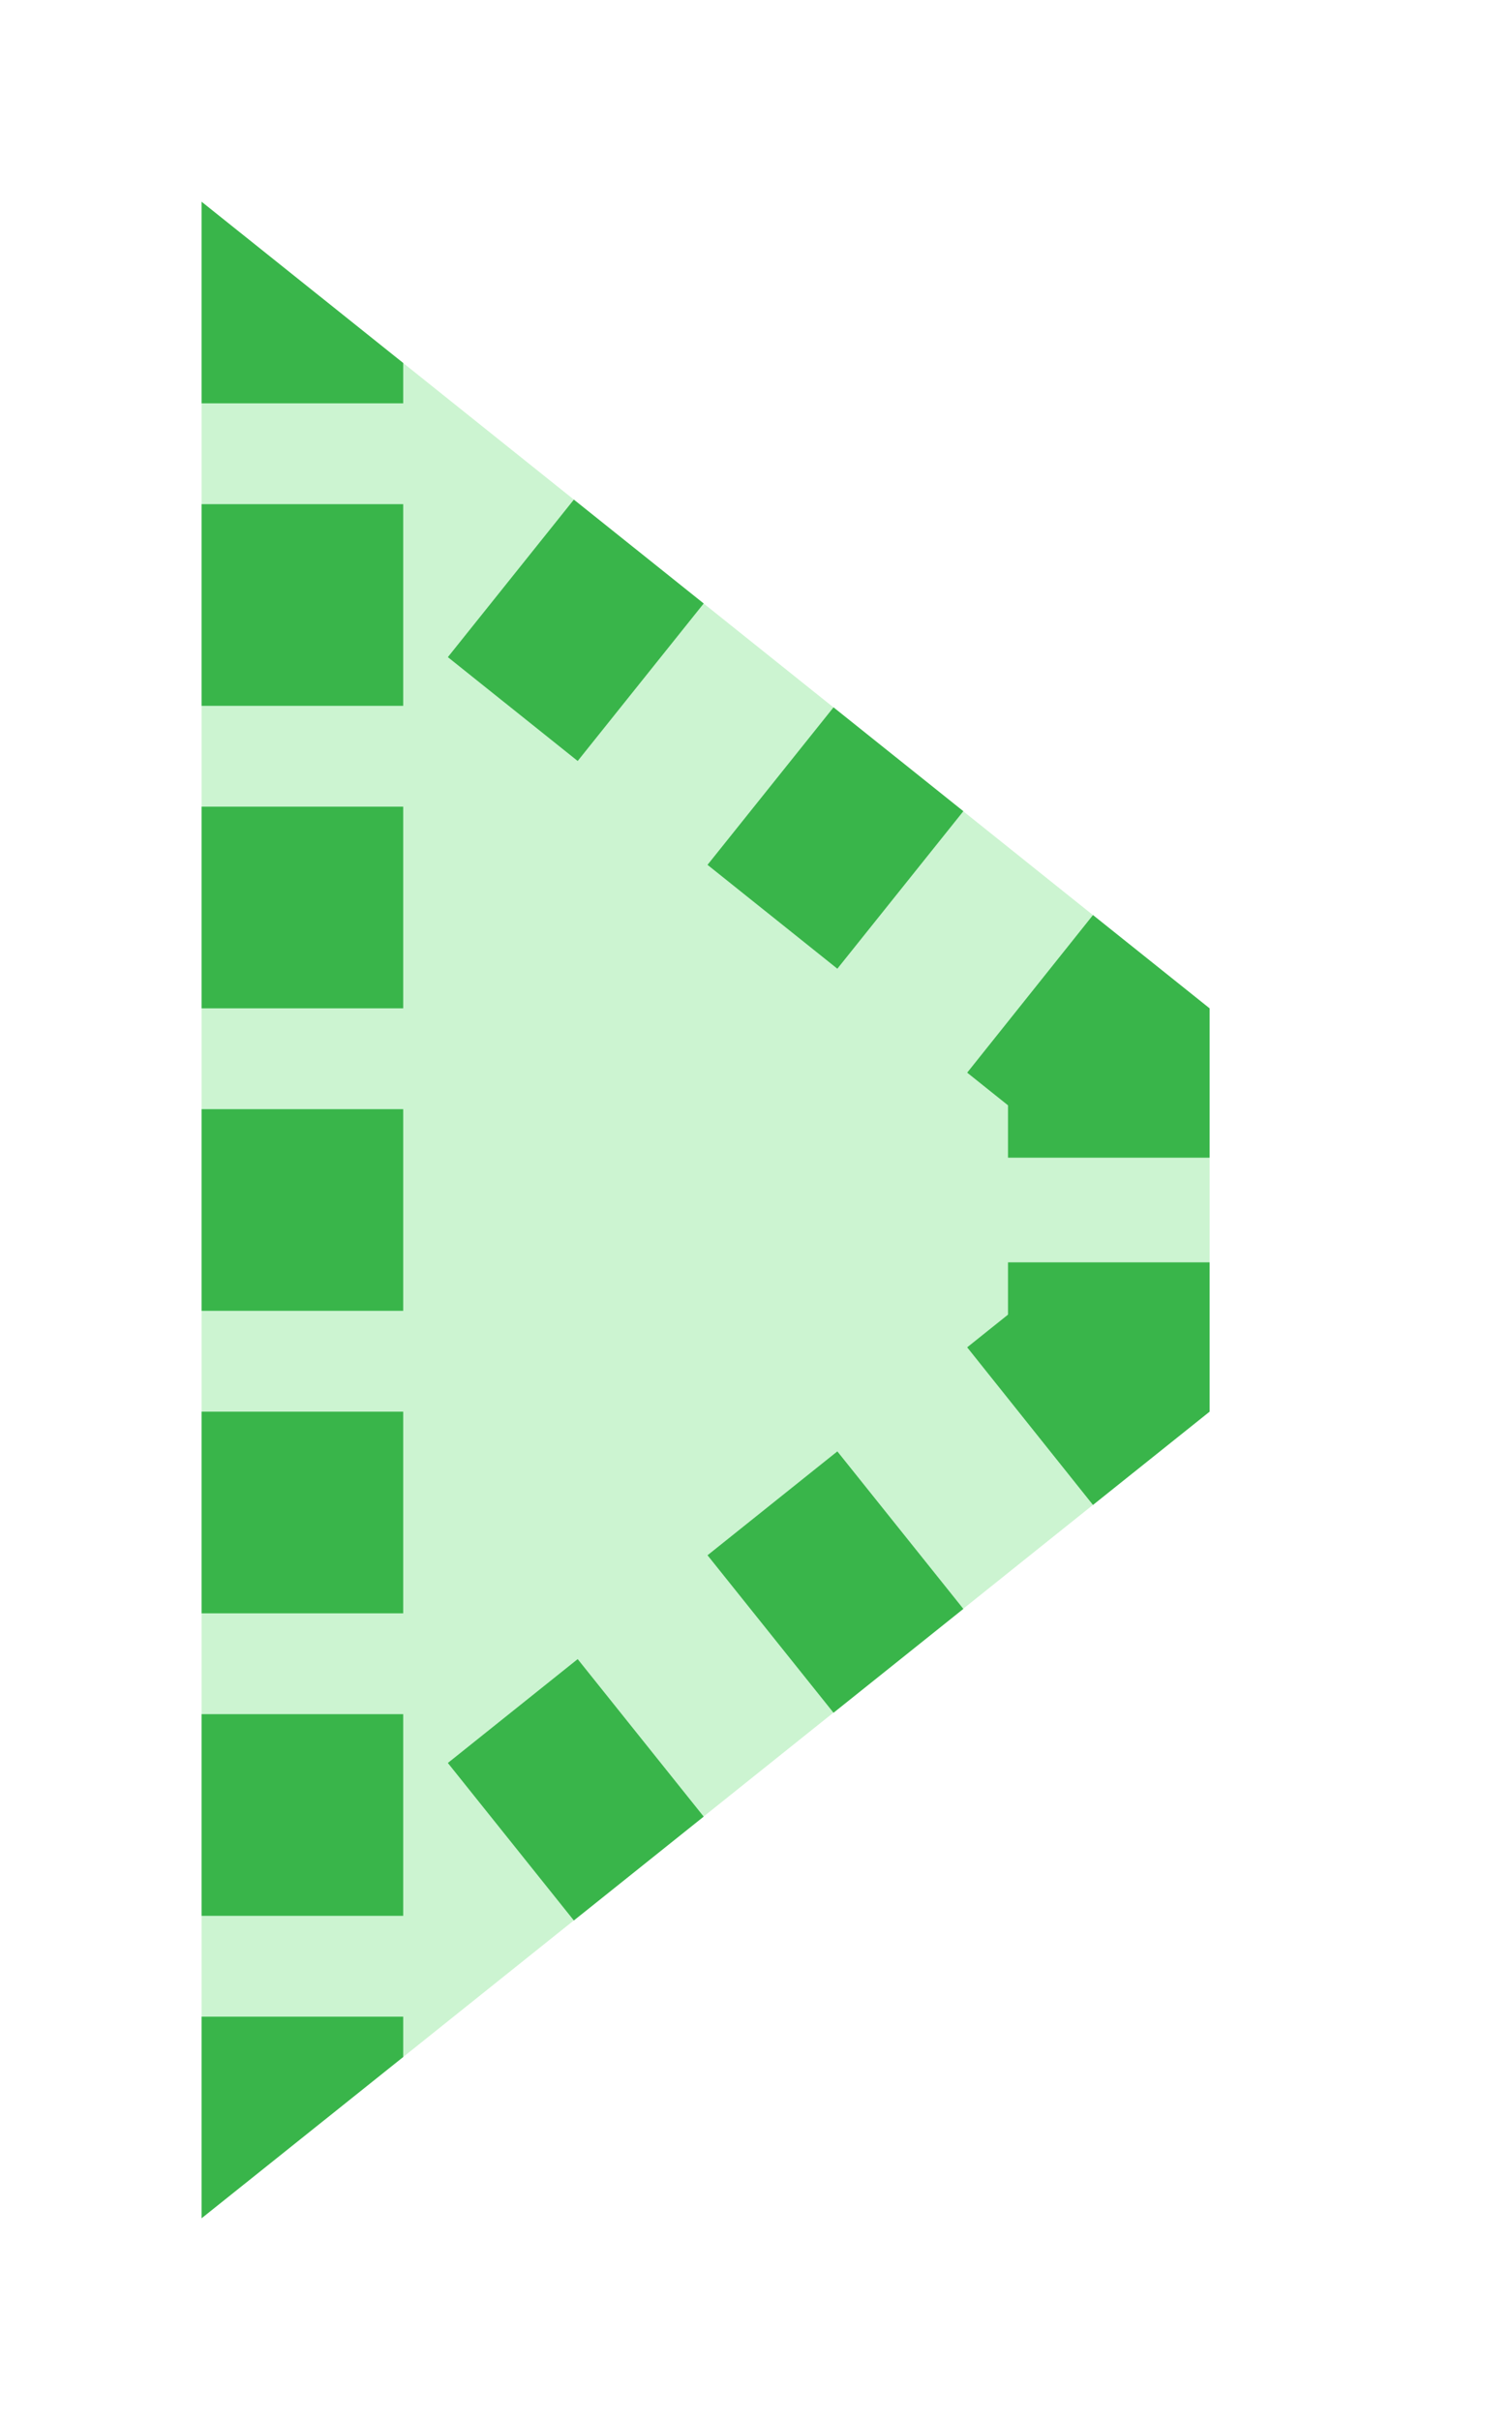 <?xml version="1.0" encoding="utf-8"?>
<!DOCTYPE svg PUBLIC "-//W3C//DTD SVG 1.1//EN" "http://www.w3.org/Graphics/SVG/1.1/DTD/svg11.dtd">
<svg version="1.1" id="img" xmlns="http://www.w3.org/2000/svg" xmlns:xlink="http://www.w3.org/1999/xlink" x="0px" y="0px"
	 width="15px" height="24px" viewBox="0 0 15 24" style="enable-background:new 0 0 15 24;" xml:space="preserve">
<g id="model.active">
	<g>
		<polygon style="fill:#CCF4D1;" points="12,10.001 2,2 2,22 12,13.999 		"/>
	</g>
	<g>
		<polygon style="fill:#39B54A;" points="12,12.519 10,12.519 10,13.038 9.595,13.362 10.843,14.925 12,14 		"/>
	</g>
	<g>
		<polygon style="fill:#39B54A;" points="10.843,9.075 9.595,10.638 10,10.962 10,11.481 12,11.481 12,10 		"/>
	</g>
	<g>
		<path style="fill:#39B54A;" d="M5.693,4.955l-1.25,1.562l1.288,1.03l1.25-1.562L5.693,4.955z M8.269,7.015l-1.25,1.562l1.288,1.03
			l1.25-1.562L8.269,7.015z"/>
	</g>
	<rect x="2" y="17" style="fill:#39B54A;" width="2" height="2"/>
	<rect x="2" y="14" style="fill:#39B54A;" width="2" height="2"/>
	<rect x="2" y="11" style="fill:#39B54A;" width="2" height="2"/>
	<rect x="2" y="8" style="fill:#39B54A;" width="2" height="2"/>
	<rect x="2" y="5" style="fill:#39B54A;" width="2" height="2"/>
	<polygon style="fill:#39B54A;" points="4,20.4 2,21.999 2,20 4,20 	"/>
	<polygon style="fill:#39B54A;" points="4,3.6 2,2.001 2,4 4,4 	"/>
	<g>
		<path style="fill:#39B54A;" d="M5.693,19.046l-1.25-1.562l1.288-1.03l1.25,1.562L5.693,19.046z M8.269,16.986l-1.25-1.562l1.288-1.03
			l1.25,1.562L8.269,16.986z"/>
	</g>
</g>
</svg>

